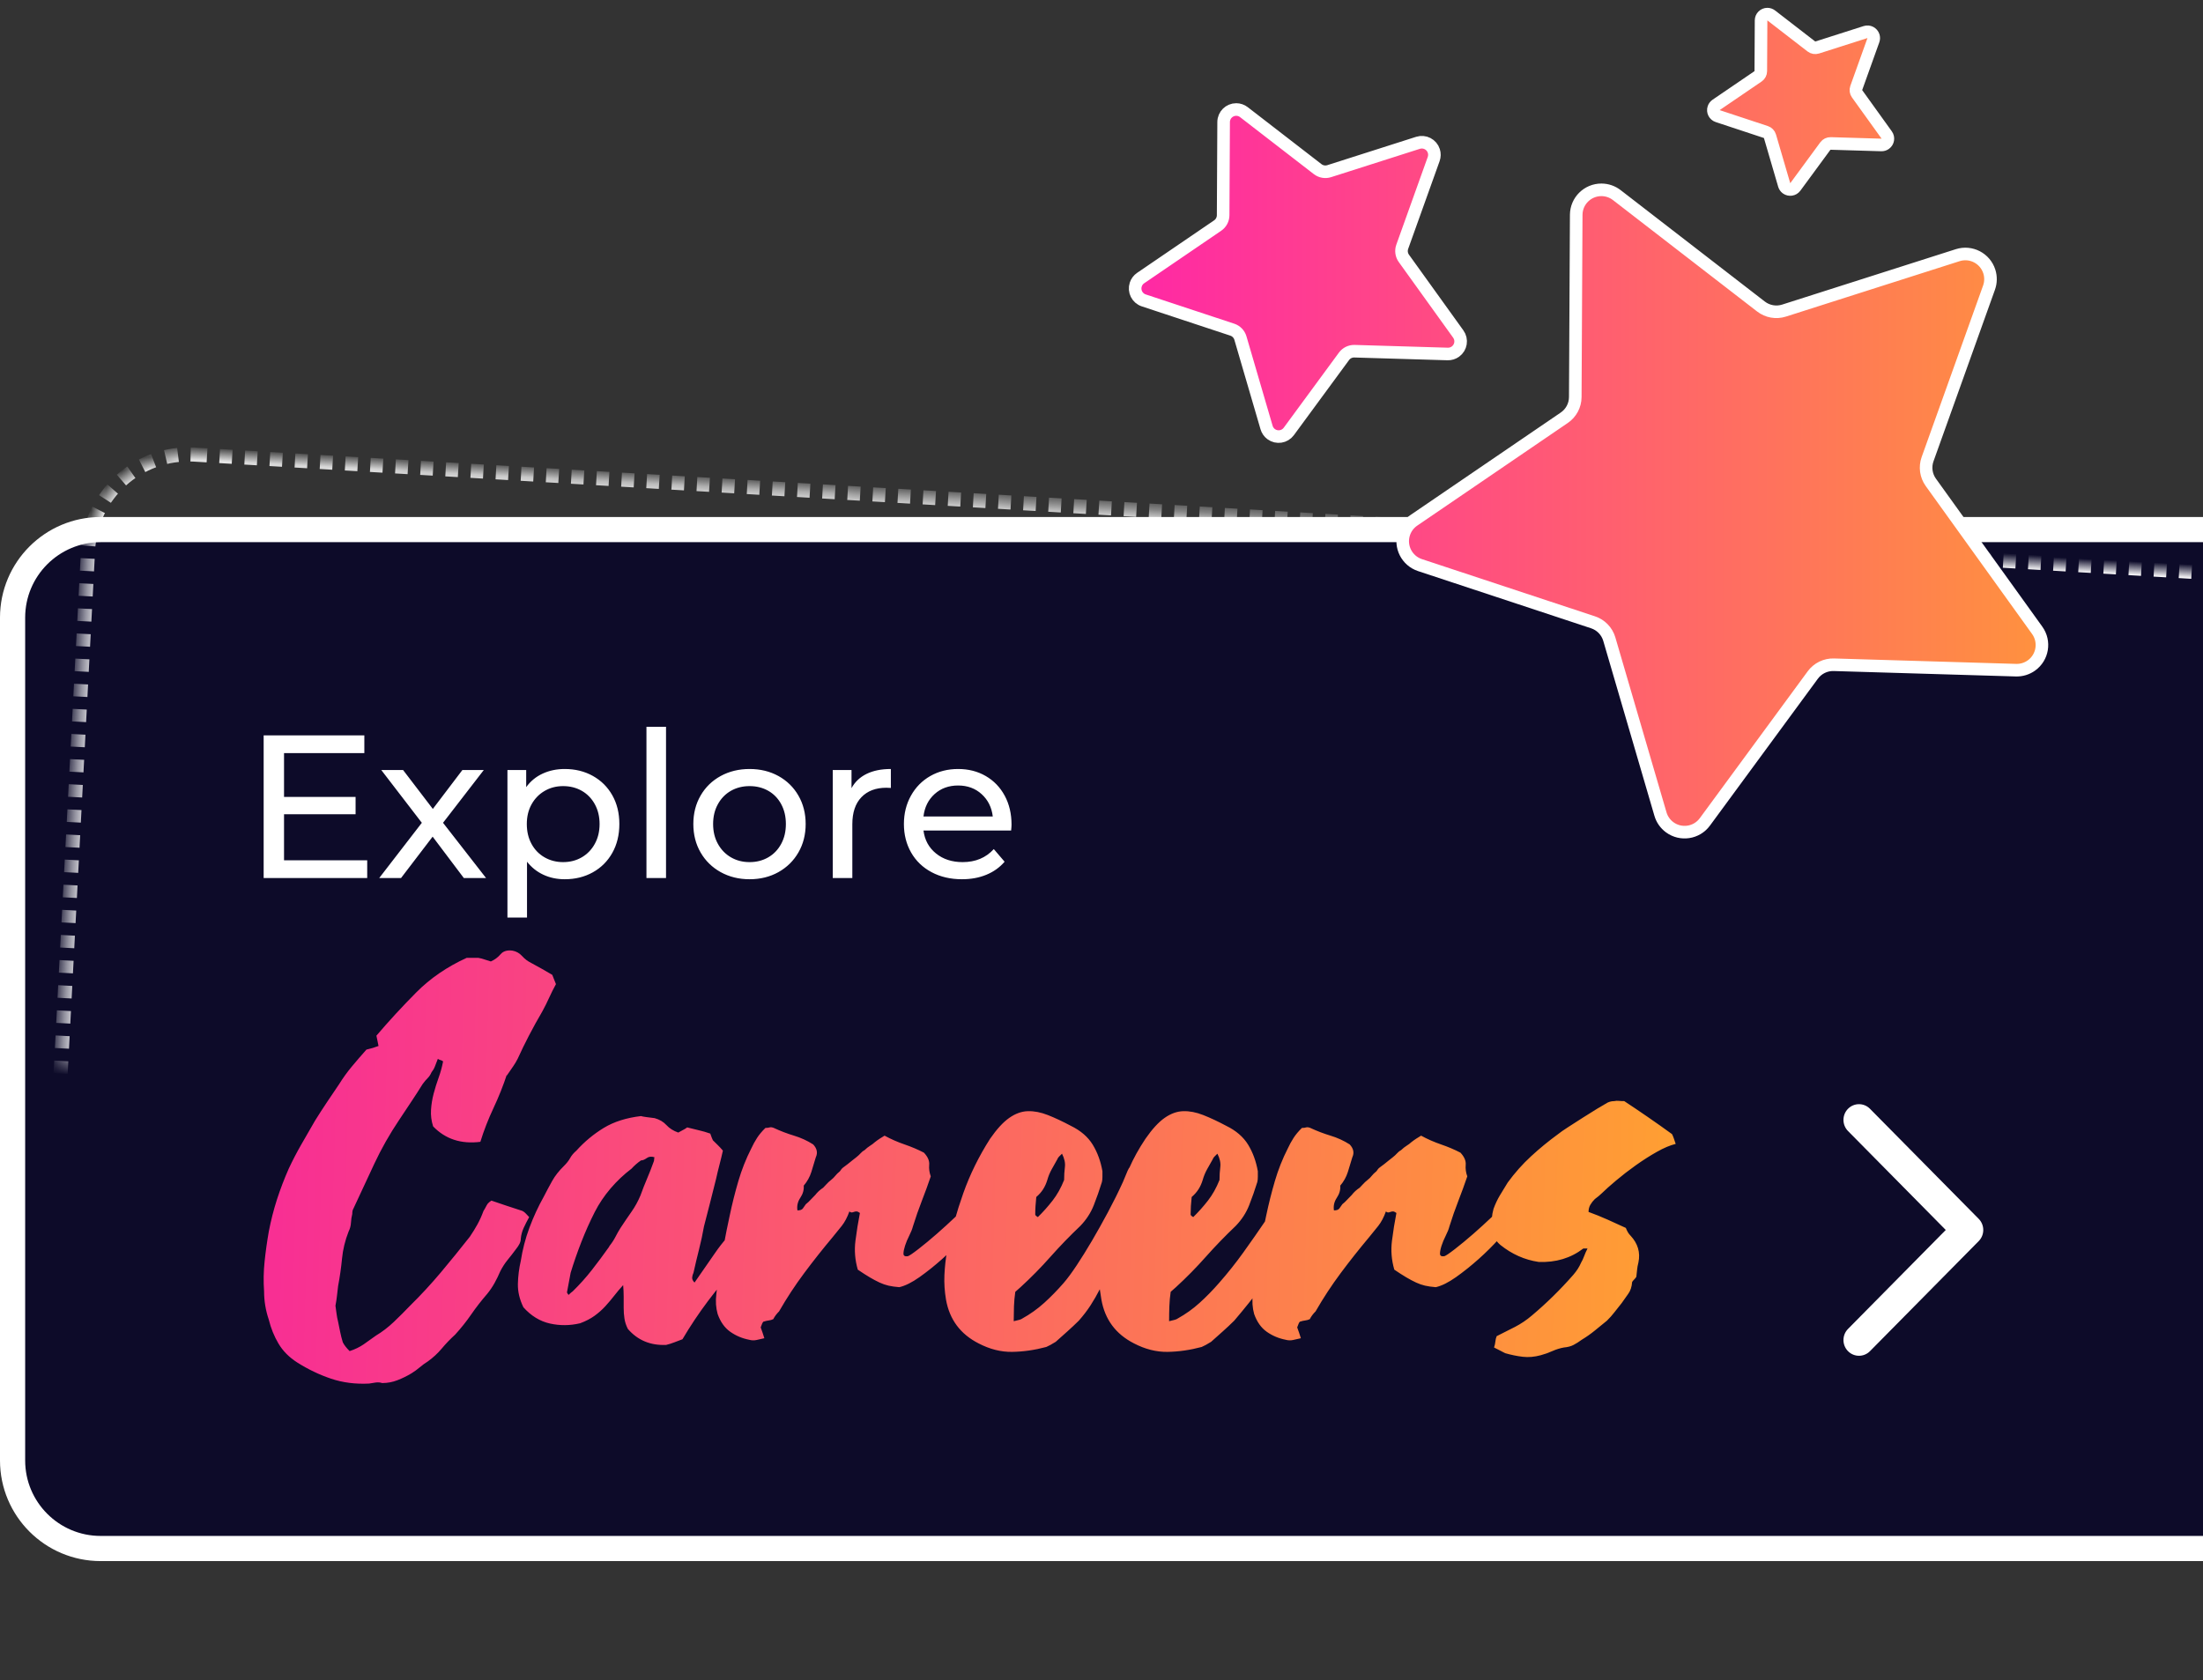 <?xml version="1.0" encoding="UTF-8"?>
<svg width="156px" height="119px" viewBox="0 0 156 119" version="1.1" xmlns="http://www.w3.org/2000/svg" xmlns:xlink="http://www.w3.org/1999/xlink">
    <rect x="0" y="0" width="156" height="119" fill="#333333" stroke="none"/>
    <!-- Generator: Sketch 60.1 (88133) - https://sketch.com -->
    <title>Group 77</title>
    <desc>Created with Sketch.</desc>
    <defs>
        <linearGradient x1="0%" y1="50%" x2="99.263%" y2="50.838%" id="linearGradient-1">
            <stop stop-color="#F82E94" offset="0%"></stop>
            <stop stop-color="#FF9E33" offset="100%"></stop>
        </linearGradient>
        <path d="M11.614,35.143 L171.579,36.144 L171.579,36.144 L171.579,113.661 L11.525,112.659 C7.605,112.634 4.441,109.45 4.441,105.531 L4.441,42.27 C4.441,38.334 7.633,35.142 11.569,35.142 C11.584,35.142 11.599,35.142 11.614,35.143 Z" id="path-2"></path>
        <mask id="mask-3" maskContentUnits="userSpaceOnUse" maskUnits="objectBoundingBox" x="0" y="0" width="167.137" height="78.564" fill="white">
            <use xlink:href="#path-2"></use>
        </mask>
        <linearGradient x1="100.84%" y1="50%" x2="1.191%" y2="50%" id="linearGradient-4">
            <stop stop-color="#FF933D" offset="0%"></stop>
            <stop stop-color="#FF29A4" offset="100%"></stop>
        </linearGradient>
    </defs>
    <g id="Careers" stroke="none" stroke-width="1" fill="none" fill-rule="evenodd">
        <g id="01_Careers" transform="translate(-1284, -3499)" fill-rule="nonzero">
            <g id="Group-77" transform="translate(1284, 3500)">
                <path d="M157.309,108.683 L157.309,36.512 L7.128,36.512 C3.683,36.512 0.891,39.304 0.891,42.749 L0.891,102.446 C0.891,105.891 3.683,108.683 7.128,108.683 L157.309,108.683 Z" id="Rectangle" stroke="#FFFFFF" stroke-width="1.782" fill="#0D0B29"></path>
                <g id="Group-70" transform="translate(18.67, 50.481)">
                    <path d="M112.192,42.649 C111.763,43.084 111.763,43.789 112.192,44.224 C112.622,44.659 113.318,44.659 113.748,44.224 L121.448,36.428 C121.877,35.993 121.877,35.287 121.448,34.852 L113.748,27.056 C113.318,26.621 112.622,26.621 112.192,27.056 C111.763,27.491 111.763,28.196 112.192,28.631 L119.114,35.64 L112.192,42.649 Z" id="Path" fill="#FFFFFF"></path>
                    <path d="M7.333,10.71 L7.333,9.454 L1.443,9.454 L1.443,6.192 L6.51,6.192 L6.51,4.965 L1.443,4.965 L1.443,1.862 L7.13,1.862 L7.13,0.606 L-8.70414851e-13,0.606 L-8.70414851e-13,10.71 L7.333,10.71 Z M9.729,10.71 L11.966,7.78 L14.174,10.71 L15.748,10.71 L12.702,6.799 L15.589,3.06 L14.073,3.06 L11.98,5.817 L9.873,3.06 L8.329,3.06 L11.201,6.799 L8.184,10.71 L9.729,10.71 Z M18.649,13.51 L18.649,9.555 C18.967,9.96 19.354,10.268 19.811,10.479 C20.268,10.691 20.771,10.797 21.319,10.797 C22.06,10.797 22.724,10.633 23.311,10.306 C23.898,9.979 24.358,9.519 24.69,8.928 C25.022,8.336 25.188,7.655 25.188,6.885 C25.188,6.115 25.022,5.437 24.69,4.85 C24.358,4.263 23.898,3.806 23.311,3.479 C22.724,3.151 22.06,2.988 21.319,2.988 C20.752,2.988 20.232,3.096 19.76,3.313 C19.289,3.529 18.899,3.849 18.591,4.273 L18.591,4.273 L18.591,3.06 L17.263,3.06 L17.263,13.51 L18.649,13.51 Z M21.204,9.584 C20.723,9.584 20.285,9.471 19.89,9.245 C19.496,9.019 19.188,8.701 18.967,8.292 C18.745,7.883 18.635,7.414 18.635,6.885 C18.635,6.356 18.748,5.889 18.974,5.485 C19.2,5.081 19.508,4.766 19.898,4.54 C20.287,4.313 20.723,4.2 21.204,4.2 C21.695,4.2 22.135,4.311 22.525,4.532 C22.914,4.754 23.222,5.069 23.448,5.478 C23.674,5.887 23.788,6.356 23.788,6.885 C23.788,7.414 23.674,7.883 23.448,8.292 C23.222,8.701 22.914,9.019 22.525,9.245 C22.135,9.471 21.695,9.584 21.204,9.584 Z M28.493,10.71 L28.493,0 L27.107,0 L27.107,10.71 L28.493,10.71 Z M34.411,10.797 C35.171,10.797 35.852,10.628 36.454,10.292 C37.055,9.955 37.527,9.49 37.868,8.899 C38.21,8.307 38.381,7.636 38.381,6.885 C38.381,6.135 38.21,5.463 37.868,4.872 C37.527,4.28 37.055,3.818 36.454,3.486 C35.852,3.154 35.171,2.988 34.411,2.988 C33.651,2.988 32.968,3.154 32.361,3.486 C31.755,3.818 31.281,4.28 30.94,4.872 C30.598,5.463 30.427,6.135 30.427,6.885 C30.427,7.636 30.598,8.307 30.94,8.899 C31.281,9.49 31.755,9.955 32.361,10.292 C32.968,10.628 33.651,10.797 34.411,10.797 Z M34.411,9.584 C33.92,9.584 33.48,9.471 33.09,9.245 C32.701,9.019 32.393,8.701 32.167,8.292 C31.94,7.883 31.827,7.414 31.827,6.885 C31.827,6.356 31.94,5.887 32.167,5.478 C32.393,5.069 32.701,4.754 33.09,4.532 C33.48,4.311 33.92,4.2 34.411,4.2 C34.902,4.2 35.342,4.311 35.732,4.532 C36.122,4.754 36.427,5.069 36.648,5.478 C36.87,5.887 36.98,6.356 36.98,6.885 C36.98,7.414 36.87,7.883 36.648,8.292 C36.427,8.701 36.122,9.019 35.732,9.245 C35.342,9.471 34.902,9.584 34.411,9.584 Z M41.686,10.71 L41.686,6.9 C41.686,6.072 41.9,5.434 42.328,4.987 C42.757,4.54 43.346,4.316 44.096,4.316 C44.231,4.316 44.337,4.321 44.414,4.33 L44.414,4.33 L44.414,2.988 C43.74,2.988 43.168,3.103 42.696,3.334 C42.225,3.565 41.869,3.902 41.628,4.345 L41.628,4.345 L41.628,3.06 L40.3,3.06 L40.3,10.71 L41.686,10.71 Z M49.452,10.797 C50.087,10.797 50.662,10.691 51.176,10.479 C51.691,10.268 52.122,9.96 52.468,9.555 L52.468,9.555 L51.703,8.661 C51.145,9.276 50.409,9.584 49.495,9.584 C48.744,9.584 48.116,9.38 47.611,8.971 C47.106,8.562 46.81,8.021 46.724,7.347 L46.724,7.347 L52.93,7.347 C52.949,7.174 52.959,7.034 52.959,6.928 C52.959,6.159 52.798,5.475 52.476,4.879 C52.153,4.282 51.706,3.818 51.133,3.486 C50.561,3.154 49.909,2.988 49.177,2.988 C48.446,2.988 47.789,3.154 47.207,3.486 C46.625,3.818 46.168,4.282 45.836,4.879 C45.504,5.475 45.338,6.144 45.338,6.885 C45.338,7.636 45.509,8.309 45.85,8.906 C46.192,9.503 46.675,9.967 47.301,10.299 C47.926,10.631 48.643,10.797 49.452,10.797 Z M51.631,6.351 L46.724,6.351 C46.8,5.697 47.063,5.167 47.51,4.763 C47.958,4.359 48.513,4.157 49.177,4.157 C49.841,4.157 50.397,4.362 50.844,4.771 C51.292,5.179 51.554,5.706 51.631,6.351 L51.631,6.351 Z" id="Explore" fill="#FFFFFF" transform="translate(26.48, 6.755) rotate(-360) translate(-26.48, -6.755) "></path>
                    <path d="M7.105,46.53 L7.464,46.519 C7.613,46.495 7.768,46.471 7.929,46.446 C8.09,46.422 8.245,46.434 8.394,46.483 C8.766,46.483 9.125,46.416 9.472,46.282 C9.819,46.148 10.153,45.984 10.476,45.789 C10.674,45.667 10.866,45.527 11.052,45.369 C11.238,45.211 11.43,45.071 11.628,44.949 C12,44.682 12.328,44.377 12.613,44.037 C12.898,43.696 13.214,43.367 13.561,43.051 C13.982,42.589 14.36,42.114 14.695,41.627 C15.029,41.14 15.407,40.654 15.829,40.167 C16.027,39.924 16.2,39.668 16.349,39.4 C16.498,39.133 16.634,38.853 16.758,38.561 C16.907,38.269 17.08,38.001 17.278,37.757 C17.477,37.514 17.675,37.259 17.873,36.991 C17.972,36.869 18.053,36.747 18.115,36.626 C18.177,36.504 18.208,36.382 18.208,36.261 C18.232,35.993 18.301,35.737 18.412,35.494 C18.524,35.251 18.654,34.995 18.802,34.727 C18.703,34.63 18.623,34.545 18.561,34.472 C18.499,34.399 18.418,34.338 18.319,34.289 L18.319,34.289 L17.204,33.924 C16.832,33.803 16.473,33.681 16.126,33.559 C16.052,33.608 16.002,33.644 15.977,33.669 L15.977,33.669 L15.866,33.778 C15.816,33.851 15.767,33.936 15.717,34.034 C15.668,34.131 15.618,34.216 15.568,34.289 C15.444,34.63 15.302,34.946 15.141,35.239 C14.98,35.531 14.8,35.823 14.602,36.115 C13.933,36.967 13.251,37.806 12.557,38.634 C11.863,39.461 11.132,40.252 10.364,41.007 C9.992,41.396 9.608,41.779 9.212,42.157 C8.815,42.534 8.394,42.856 7.948,43.124 C7.65,43.343 7.359,43.55 7.074,43.745 C6.789,43.939 6.461,44.098 6.089,44.219 C5.866,44 5.705,43.793 5.606,43.599 C5.531,43.355 5.47,43.112 5.42,42.868 C5.37,42.625 5.321,42.382 5.271,42.138 C5.222,41.944 5.185,41.749 5.16,41.554 C5.135,41.36 5.11,41.177 5.085,41.007 C5.135,40.739 5.172,40.489 5.197,40.258 C5.222,40.027 5.246,39.814 5.271,39.619 C5.395,38.962 5.488,38.311 5.55,37.666 C5.612,37.021 5.767,36.382 6.015,35.75 C6.114,35.555 6.17,35.348 6.182,35.129 C6.194,34.91 6.225,34.703 6.275,34.508 C6.275,34.338 6.3,34.216 6.349,34.143 C6.845,33.072 7.341,32.008 7.836,30.949 C8.332,29.89 8.914,28.862 9.583,27.864 C9.856,27.45 10.135,27.031 10.42,26.605 C10.705,26.179 10.984,25.747 11.256,25.309 C11.38,25.138 11.498,24.998 11.609,24.889 C11.721,24.779 11.814,24.639 11.888,24.469 C11.987,24.347 12.068,24.207 12.13,24.049 C12.192,23.891 12.26,23.714 12.334,23.52 C12.409,23.568 12.477,23.599 12.539,23.611 C12.601,23.623 12.656,23.654 12.706,23.702 C12.632,24.092 12.526,24.475 12.39,24.852 C12.254,25.229 12.136,25.607 12.037,25.984 C11.938,26.361 11.876,26.745 11.851,27.134 C11.826,27.523 11.876,27.913 12,28.302 C12.867,29.203 13.982,29.568 15.345,29.397 C15.593,28.594 15.903,27.797 16.275,27.006 C16.646,26.215 16.969,25.406 17.241,24.578 L17.22,24.639 L17.22,24.643 L17.204,24.724 C17.402,24.432 17.557,24.207 17.669,24.049 C17.78,23.891 17.886,23.714 17.985,23.52 C18.48,22.425 19.063,21.305 19.732,20.161 C19.905,19.845 20.066,19.522 20.215,19.194 C20.364,18.865 20.525,18.543 20.698,18.226 C20.649,18.105 20.605,17.995 20.568,17.898 C20.531,17.8 20.488,17.691 20.438,17.569 C20.19,17.423 19.949,17.283 19.713,17.149 C19.478,17.015 19.224,16.875 18.951,16.729 C18.703,16.608 18.487,16.443 18.301,16.237 C18.115,16.03 17.886,15.902 17.613,15.853 C17.241,15.805 16.962,15.89 16.777,16.109 C16.591,16.328 16.361,16.498 16.089,16.62 C15.915,16.571 15.76,16.523 15.624,16.474 C15.488,16.425 15.345,16.389 15.197,16.364 L15.197,16.364 L14.379,16.364 C12.991,16.997 11.801,17.812 10.81,18.81 C9.819,19.808 8.877,20.83 7.985,21.877 L7.985,21.877 L8.134,22.607 C7.886,22.704 7.601,22.79 7.279,22.863 C6.932,23.252 6.591,23.648 6.256,24.049 C5.922,24.451 5.618,24.871 5.346,25.309 C5.048,25.747 4.757,26.179 4.472,26.605 C4.187,27.031 3.908,27.463 3.636,27.901 C3.313,28.46 2.991,29.02 2.669,29.58 C2.347,30.14 2.05,30.712 1.777,31.296 C1.455,32.026 1.176,32.756 0.94,33.486 C0.705,34.216 0.513,34.971 0.364,35.75 C0.24,36.455 0.141,37.161 0.067,37.867 C-0.007,38.573 -0.02,39.279 0.03,39.984 C0.03,40.666 0.141,41.335 0.364,41.992 C0.513,42.601 0.742,43.167 1.052,43.69 C1.362,44.213 1.802,44.657 2.372,45.022 C3.14,45.509 3.939,45.892 4.769,46.172 C5.6,46.452 6.498,46.568 7.464,46.519 L7.105,46.53 Z M28.269,43.785 L28.505,43.781 C28.703,43.732 28.895,43.672 29.081,43.599 C29.267,43.526 29.459,43.453 29.657,43.38 C30.202,42.455 30.803,41.554 31.46,40.678 C32.117,39.802 32.842,38.938 33.635,38.086 C33.957,37.721 34.267,37.362 34.564,37.009 C34.862,36.656 35.147,36.273 35.419,35.859 C35.147,35.689 34.868,35.567 34.583,35.494 C34.298,35.421 34.007,35.348 33.709,35.275 C33.04,35.883 32.464,36.541 31.981,37.246 C31.497,37.952 31.008,38.658 30.512,39.364 C30.388,39.242 30.333,39.12 30.345,38.999 C30.357,38.877 30.388,38.768 30.438,38.67 C30.562,38.11 30.692,37.563 30.828,37.027 C30.965,36.492 31.082,35.944 31.181,35.385 C31.33,34.825 31.473,34.271 31.609,33.723 C31.745,33.176 31.888,32.61 32.036,32.026 C32.111,31.685 32.191,31.351 32.278,31.022 C32.365,30.693 32.445,30.359 32.52,30.018 C32.396,29.872 32.278,29.744 32.166,29.635 C32.055,29.525 31.937,29.41 31.813,29.288 C31.764,29.191 31.702,29.032 31.627,28.813 C31.355,28.716 31.082,28.637 30.81,28.576 C30.537,28.515 30.264,28.448 29.992,28.375 C29.893,28.448 29.794,28.509 29.694,28.558 C29.595,28.606 29.484,28.667 29.36,28.74 C29.013,28.619 28.734,28.442 28.523,28.211 C28.313,27.98 28.034,27.815 27.687,27.718 C27.489,27.694 27.297,27.669 27.111,27.645 C26.925,27.621 26.795,27.596 26.721,27.572 C25.68,27.694 24.8,27.974 24.081,28.412 C23.362,28.85 22.718,29.385 22.148,30.018 C21.95,30.188 21.801,30.365 21.702,30.547 C21.603,30.73 21.454,30.919 21.256,31.113 C20.909,31.454 20.636,31.801 20.438,32.154 C20.24,32.507 20.042,32.878 19.843,33.267 C19.447,33.973 19.106,34.709 18.821,35.476 C18.536,36.242 18.332,37.027 18.208,37.831 C18.084,38.366 18.016,38.907 18.003,39.455 C17.991,40.003 18.121,40.556 18.394,41.116 C18.939,41.725 19.565,42.108 20.271,42.266 C20.977,42.424 21.69,42.418 22.408,42.248 C22.805,42.102 23.146,41.925 23.431,41.719 C23.716,41.512 23.97,41.287 24.193,41.043 C24.416,40.8 24.626,40.55 24.825,40.295 C25.023,40.039 25.234,39.79 25.457,39.546 C25.481,39.814 25.494,40.082 25.494,40.349 L25.494,40.349 L25.494,41.153 C25.494,41.42 25.512,41.676 25.55,41.919 C25.587,42.163 25.667,42.406 25.791,42.649 C26.485,43.453 27.39,43.83 28.505,43.781 L28.269,43.785 Z M21.591,40.24 C21.516,40.143 21.479,40.082 21.479,40.057 C21.529,39.814 21.572,39.583 21.609,39.364 C21.646,39.145 21.69,38.914 21.739,38.67 C21.962,37.94 22.216,37.21 22.501,36.48 C22.786,35.75 23.102,35.044 23.449,34.362 C23.747,33.778 24.118,33.225 24.564,32.701 C25.011,32.178 25.506,31.709 26.051,31.296 C26.25,31.077 26.473,30.882 26.721,30.712 C26.844,30.712 26.981,30.657 27.129,30.547 C27.278,30.438 27.464,30.42 27.687,30.493 L27.677,30.49 L27.666,30.527 C27.661,30.55 27.657,30.572 27.654,30.594 L27.65,30.657 C27.65,30.718 27.637,30.772 27.613,30.821 C27.464,31.235 27.309,31.63 27.148,32.008 C26.987,32.385 26.832,32.78 26.683,33.194 C26.51,33.608 26.299,33.991 26.051,34.344 C25.804,34.697 25.543,35.08 25.271,35.494 C25.147,35.689 25.029,35.896 24.918,36.115 C24.806,36.334 24.664,36.553 24.49,36.772 C24.465,36.82 24.453,36.845 24.453,36.845 C24.056,37.405 23.654,37.946 23.245,38.469 C22.836,38.993 22.384,39.498 21.888,39.984 C21.814,40.033 21.714,40.118 21.591,40.24 Z M34.378,43.416 C34.552,43.465 34.725,43.471 34.899,43.434 C35.072,43.398 35.258,43.355 35.456,43.307 C35.407,43.161 35.363,43.027 35.326,42.905 C35.289,42.783 35.246,42.662 35.196,42.54 C35.27,42.321 35.332,42.187 35.382,42.138 C35.531,42.09 35.661,42.059 35.772,42.047 C35.884,42.035 35.989,42.004 36.088,41.956 C36.187,41.761 36.324,41.579 36.497,41.408 C37.042,40.459 37.637,39.552 38.282,38.688 C38.926,37.824 39.595,36.979 40.289,36.151 C40.512,35.883 40.729,35.616 40.939,35.348 C41.15,35.08 41.33,34.74 41.478,34.326 C41.528,34.375 41.578,34.399 41.627,34.399 C41.677,34.399 41.733,34.387 41.794,34.362 C41.856,34.338 41.918,34.326 41.98,34.326 C42.042,34.326 42.123,34.362 42.222,34.435 C42.098,35.068 41.993,35.725 41.906,36.407 C41.819,37.088 41.875,37.77 42.073,38.451 C42.395,38.67 42.68,38.853 42.928,38.999 C43.176,39.145 43.405,39.266 43.616,39.364 C43.827,39.461 44.037,39.534 44.248,39.583 C44.459,39.632 44.713,39.668 45.01,39.692 C45.431,39.595 45.908,39.358 46.441,38.98 C46.974,38.603 47.507,38.177 48.04,37.703 C48.572,37.228 49.062,36.741 49.508,36.242 C49.954,35.744 50.313,35.324 50.586,34.983 C50.636,34.861 50.667,34.74 50.679,34.618 C50.691,34.496 50.66,34.35 50.586,34.18 C50.536,34.155 50.4,34.113 50.177,34.052 C49.954,33.991 49.805,33.936 49.731,33.888 C49.632,34.058 49.378,34.338 48.969,34.727 C48.56,35.117 48.126,35.512 47.668,35.914 C47.209,36.315 46.776,36.674 46.367,36.991 C45.958,37.307 45.704,37.478 45.605,37.502 C45.407,37.526 45.307,37.465 45.307,37.319 C45.307,37.173 45.345,36.985 45.419,36.754 C45.493,36.522 45.592,36.285 45.716,36.042 C45.84,35.798 45.927,35.579 45.977,35.385 C46.175,34.752 46.385,34.149 46.608,33.577 C46.832,33.005 47.042,32.427 47.24,31.843 C47.141,31.576 47.104,31.302 47.129,31.022 C47.154,30.742 47.03,30.456 46.757,30.164 C46.336,29.945 45.877,29.75 45.382,29.58 C44.886,29.41 44.415,29.203 43.969,28.959 C43.845,29.032 43.728,29.105 43.616,29.178 C43.504,29.251 43.387,29.337 43.263,29.434 C43.188,29.507 43.083,29.586 42.947,29.671 C42.811,29.756 42.68,29.86 42.557,29.981 C42.457,30.03 42.364,30.103 42.278,30.201 C42.191,30.298 42.086,30.395 41.962,30.493 C41.863,30.566 41.77,30.639 41.683,30.712 C41.596,30.785 41.491,30.87 41.367,30.967 C41.243,31.065 41.138,31.144 41.051,31.204 C40.964,31.265 40.884,31.357 40.809,31.478 C40.661,31.6 40.549,31.709 40.475,31.807 C40.4,31.904 40.301,32.002 40.177,32.099 C40.053,32.196 39.948,32.294 39.861,32.391 C39.775,32.488 39.694,32.573 39.62,32.647 C39.397,32.793 39.211,32.963 39.062,33.158 C38.938,33.279 38.827,33.395 38.728,33.504 C38.629,33.614 38.517,33.717 38.393,33.815 C38.319,33.912 38.251,34.009 38.189,34.107 C38.127,34.204 37.997,34.253 37.798,34.253 C37.749,33.936 37.817,33.638 38.003,33.358 C38.189,33.079 38.269,32.793 38.244,32.5 C38.492,32.208 38.672,31.886 38.783,31.533 C38.895,31.18 39,30.833 39.099,30.493 C39.248,30.176 39.186,29.872 38.913,29.58 C38.492,29.312 38.04,29.105 37.557,28.959 C37.073,28.813 36.596,28.631 36.125,28.412 C36.002,28.363 35.902,28.351 35.828,28.375 C35.754,28.4 35.655,28.412 35.531,28.412 C35.283,28.655 35.085,28.892 34.936,29.124 C34.787,29.355 34.651,29.604 34.527,29.872 C34.155,30.602 33.852,31.369 33.616,32.172 C33.381,32.975 33.176,33.79 33.003,34.618 C32.854,35.299 32.718,35.975 32.594,36.644 C32.47,37.313 32.346,38.001 32.222,38.707 C32.173,39.193 32.117,39.686 32.055,40.185 C31.993,40.684 32.024,41.153 32.148,41.591 C32.346,42.151 32.644,42.57 33.04,42.85 C33.437,43.13 33.883,43.319 34.378,43.416 Z M64.006,44.274 C64.799,44.262 65.604,44.146 66.422,43.927 C66.596,43.854 66.819,43.732 67.091,43.562 L67.091,43.562 L67.909,42.832 C68.182,42.589 68.454,42.333 68.727,42.065 C70.139,40.41 71.453,38.658 72.667,36.808 C72.766,36.687 72.872,36.547 72.983,36.388 C73.095,36.23 73.138,36.09 73.113,35.969 C73.089,35.75 73.126,35.579 73.225,35.458 C73.324,35.336 73.398,35.202 73.448,35.056 C73.299,34.934 73.175,34.837 73.076,34.764 C72.977,34.691 72.859,34.63 72.723,34.581 C72.587,34.533 72.426,34.484 72.24,34.435 C72.054,34.387 71.788,34.326 71.441,34.253 L71.441,34.253 L70.994,34.91 C70.449,35.713 69.91,36.486 69.377,37.228 C68.845,37.97 68.268,38.695 67.649,39.4 C67.203,39.911 66.744,40.38 66.273,40.806 C65.803,41.232 65.282,41.603 64.712,41.919 C64.663,41.968 64.464,42.029 64.117,42.102 C64.117,41.737 64.124,41.384 64.136,41.043 C64.148,40.702 64.179,40.362 64.229,40.021 L64.229,40.021 L64.601,39.692 C65.344,39.011 66.05,38.293 66.719,37.538 C67.389,36.784 68.095,36.054 68.838,35.348 C69.26,34.91 69.576,34.423 69.786,33.888 C69.997,33.352 70.189,32.805 70.363,32.245 C70.387,32.148 70.4,32.026 70.4,31.88 L70.4,31.88 L70.4,31.478 C70.276,30.772 70.047,30.146 69.712,29.598 C69.377,29.051 68.863,28.606 68.169,28.266 C67.574,27.949 67.029,27.694 66.534,27.499 C66.038,27.304 65.567,27.213 65.121,27.225 C64.675,27.237 64.235,27.396 63.801,27.7 C63.368,28.004 62.915,28.497 62.444,29.178 C61.974,29.884 61.589,30.578 61.292,31.259 L61.292,31.259 L61.292,31.223 L61.181,31.442 L60.846,32.245 C60.524,32.951 60.171,33.663 59.787,34.381 C59.402,35.099 59.025,35.774 58.653,36.407 C58.281,37.04 57.922,37.618 57.575,38.141 C57.228,38.664 56.918,39.084 56.645,39.4 C56.199,39.911 55.741,40.38 55.27,40.806 C54.799,41.232 54.279,41.603 53.709,41.919 C53.659,41.968 53.461,42.029 53.114,42.102 C53.114,41.737 53.12,41.384 53.132,41.043 C53.145,40.702 53.176,40.362 53.225,40.021 L53.225,40.021 L53.597,39.692 C54.341,39.011 55.047,38.293 55.716,37.538 C56.385,36.784 57.091,36.054 57.835,35.348 C58.256,34.91 58.572,34.423 58.783,33.888 C58.994,33.352 59.186,32.805 59.359,32.245 C59.384,32.148 59.396,32.026 59.396,31.88 L59.396,31.88 L59.396,31.478 C59.272,30.772 59.043,30.146 58.709,29.598 C58.374,29.051 57.86,28.606 57.166,28.266 C56.571,27.949 56.026,27.694 55.53,27.499 C55.035,27.304 54.564,27.213 54.118,27.225 C53.671,27.237 53.232,27.396 52.798,27.7 C52.364,28.004 51.912,28.497 51.441,29.178 C50.648,30.42 50.016,31.703 49.545,33.03 C49.074,34.356 48.69,35.725 48.393,37.137 C48.294,37.697 48.232,38.263 48.207,38.834 C48.182,39.406 48.219,39.984 48.318,40.569 C48.566,41.98 49.335,43.015 50.623,43.672 C51.416,44.085 52.209,44.286 53.002,44.274 C53.795,44.262 54.601,44.146 55.419,43.927 C55.592,43.854 55.815,43.732 56.088,43.562 L56.088,43.562 L56.906,42.832 C57.178,42.589 57.451,42.333 57.723,42.065 C58.046,41.7 58.324,41.335 58.56,40.97 C58.795,40.605 59.012,40.228 59.21,39.838 L59.21,39.838 L59.322,40.569 C59.57,41.98 60.338,43.015 61.627,43.672 C62.42,44.085 63.213,44.286 64.006,44.274 Z M54.824,34.727 C54.7,34.654 54.638,34.594 54.638,34.545 C54.638,34.35 54.644,34.149 54.657,33.943 C54.669,33.736 54.688,33.523 54.712,33.304 C54.911,33.133 55.072,32.951 55.196,32.756 C55.32,32.561 55.419,32.342 55.493,32.099 C55.567,31.831 55.673,31.576 55.809,31.332 C55.945,31.089 56.075,30.858 56.199,30.639 C56.224,30.566 56.267,30.499 56.329,30.438 L56.329,30.438 L56.534,30.237 C56.707,30.578 56.775,30.894 56.738,31.186 C56.701,31.478 56.683,31.783 56.683,32.099 C56.46,32.659 56.187,33.145 55.865,33.559 C55.543,33.973 55.196,34.362 54.824,34.727 Z M65.827,34.727 C65.703,34.654 65.641,34.594 65.641,34.545 C65.641,34.35 65.648,34.149 65.66,33.943 C65.672,33.736 65.691,33.523 65.716,33.304 C65.914,33.133 66.075,32.951 66.199,32.756 C66.323,32.561 66.422,32.342 66.496,32.099 C66.571,31.831 66.676,31.576 66.812,31.332 C66.949,31.089 67.079,30.858 67.203,30.639 C67.228,30.566 67.271,30.499 67.333,30.438 L67.333,30.438 L67.537,30.237 C67.711,30.578 67.779,30.894 67.742,31.186 C67.705,31.478 67.686,31.783 67.686,32.099 C67.463,32.659 67.19,33.145 66.868,33.559 C66.546,33.973 66.199,34.362 65.827,34.727 Z M72.37,43.416 C72.543,43.465 72.717,43.471 72.89,43.434 C73.064,43.398 73.25,43.355 73.448,43.307 C73.398,43.161 73.355,43.027 73.318,42.905 C73.281,42.783 73.237,42.662 73.188,42.54 C73.262,42.321 73.324,42.187 73.374,42.138 C73.522,42.09 73.652,42.059 73.764,42.047 C73.875,42.035 73.981,42.004 74.08,41.956 C74.179,41.761 74.315,41.579 74.489,41.408 C75.034,40.459 75.629,39.552 76.273,38.688 C76.917,37.824 77.587,36.979 78.281,36.151 C78.504,35.883 78.72,35.616 78.931,35.348 C79.142,35.08 79.321,34.74 79.47,34.326 C79.52,34.375 79.569,34.399 79.619,34.399 C79.668,34.399 79.724,34.387 79.786,34.362 C79.848,34.338 79.91,34.326 79.972,34.326 C80.034,34.326 80.114,34.362 80.214,34.435 C80.09,35.068 79.984,35.725 79.898,36.407 C79.811,37.088 79.867,37.77 80.065,38.451 C80.387,38.67 80.672,38.853 80.92,38.999 C81.168,39.145 81.397,39.266 81.608,39.364 C81.818,39.461 82.029,39.534 82.24,39.583 C82.45,39.632 82.704,39.668 83.002,39.692 C83.423,39.595 83.9,39.358 84.433,38.98 C84.966,38.603 85.498,38.177 86.031,37.703 C86.564,37.228 87.054,36.741 87.5,36.242 C87.946,35.744 88.305,35.324 88.578,34.983 C88.627,34.861 88.658,34.74 88.671,34.618 C88.683,34.496 88.652,34.35 88.578,34.18 C88.528,34.155 88.392,34.113 88.169,34.052 C87.946,33.991 87.797,33.936 87.723,33.888 C87.624,34.058 87.37,34.338 86.961,34.727 C86.552,35.117 86.118,35.512 85.66,35.914 C85.201,36.315 84.767,36.674 84.358,36.991 C83.95,37.307 83.695,37.478 83.596,37.502 C83.398,37.526 83.299,37.465 83.299,37.319 C83.299,37.173 83.336,36.985 83.41,36.754 C83.485,36.522 83.584,36.285 83.708,36.042 C83.832,35.798 83.919,35.579 83.968,35.385 C84.166,34.752 84.377,34.149 84.6,33.577 C84.823,33.005 85.034,32.427 85.232,31.843 C85.133,31.576 85.096,31.302 85.12,31.022 C85.145,30.742 85.021,30.456 84.749,30.164 C84.327,29.945 83.869,29.75 83.373,29.58 C82.878,29.41 82.407,29.203 81.961,28.959 C81.837,29.032 81.719,29.105 81.608,29.178 C81.496,29.251 81.378,29.337 81.254,29.434 C81.18,29.507 81.075,29.586 80.938,29.671 C80.802,29.756 80.672,29.86 80.548,29.981 C80.449,30.03 80.356,30.103 80.269,30.201 C80.183,30.298 80.077,30.395 79.953,30.493 C79.854,30.566 79.761,30.639 79.675,30.712 C79.588,30.785 79.482,30.87 79.359,30.967 C79.235,31.065 79.129,31.144 79.043,31.204 C78.956,31.265 78.875,31.357 78.801,31.478 C78.652,31.6 78.541,31.709 78.466,31.807 C78.392,31.904 78.293,32.002 78.169,32.099 C78.045,32.196 77.94,32.294 77.853,32.391 C77.766,32.488 77.686,32.573 77.611,32.647 C77.388,32.793 77.202,32.963 77.054,33.158 C76.93,33.279 76.818,33.395 76.719,33.504 C76.62,33.614 76.509,33.717 76.385,33.815 C76.31,33.912 76.242,34.009 76.18,34.107 C76.118,34.204 75.988,34.253 75.79,34.253 C75.74,33.936 75.808,33.638 75.994,33.358 C76.18,33.079 76.261,32.793 76.236,32.5 C76.484,32.208 76.663,31.886 76.775,31.533 C76.887,31.18 76.992,30.833 77.091,30.493 C77.24,30.176 77.178,29.872 76.905,29.58 C76.484,29.312 76.032,29.105 75.548,28.959 C75.065,28.813 74.588,28.631 74.117,28.412 C73.993,28.363 73.894,28.351 73.82,28.375 C73.745,28.4 73.646,28.412 73.522,28.412 C73.274,28.655 73.076,28.892 72.927,29.124 C72.779,29.355 72.642,29.604 72.519,29.872 C72.147,30.602 71.843,31.369 71.608,32.172 C71.372,32.975 71.168,33.79 70.994,34.618 C70.846,35.299 70.709,35.975 70.586,36.644 C70.462,37.313 70.338,38.001 70.214,38.707 C70.164,39.193 70.108,39.686 70.047,40.185 C69.985,40.684 70.016,41.153 70.139,41.591 C70.338,42.151 70.635,42.57 71.032,42.85 C71.428,43.13 71.874,43.319 72.37,43.416 Z M89.154,44.621 C89.563,44.669 89.99,44.633 90.436,44.511 C90.709,44.438 90.982,44.341 91.254,44.219 C91.527,44.098 91.799,44.012 92.072,43.964 C92.345,43.939 92.574,43.879 92.76,43.781 C92.946,43.684 93.138,43.562 93.336,43.416 C93.658,43.221 93.962,43.008 94.247,42.777 C94.532,42.546 94.823,42.309 95.12,42.065 C95.318,41.871 95.492,41.676 95.641,41.481 C95.789,41.287 95.963,41.067 96.161,40.824 C96.31,40.605 96.465,40.386 96.626,40.167 C96.787,39.948 96.88,39.668 96.905,39.327 C96.929,39.279 96.973,39.224 97.035,39.163 C97.097,39.102 97.152,39.035 97.202,38.962 C97.227,38.768 97.245,38.597 97.258,38.451 C97.27,38.305 97.301,38.135 97.351,37.94 C97.499,37.234 97.313,36.601 96.793,36.042 C96.719,35.969 96.657,35.89 96.607,35.804 C96.558,35.719 96.508,35.616 96.458,35.494 C96.037,35.299 95.61,35.105 95.176,34.91 C94.742,34.715 94.29,34.533 93.819,34.362 C93.819,34.168 93.863,33.997 93.949,33.851 C94.036,33.705 94.141,33.571 94.265,33.45 C94.463,33.304 94.625,33.17 94.748,33.048 C94.996,32.805 95.337,32.5 95.771,32.135 C96.204,31.77 96.669,31.411 97.165,31.058 C97.66,30.706 98.156,30.389 98.652,30.109 C99.147,29.829 99.593,29.641 99.99,29.543 C99.94,29.397 99.897,29.27 99.86,29.16 C99.823,29.051 99.779,28.947 99.73,28.85 C99.16,28.436 98.584,28.028 98.001,27.627 C97.419,27.225 96.867,26.854 96.347,26.513 C96.198,26.513 96.068,26.507 95.957,26.495 C95.845,26.483 95.74,26.489 95.641,26.513 C95.467,26.513 95.306,26.55 95.157,26.623 C94.984,26.72 94.736,26.866 94.414,27.061 C94.092,27.256 93.751,27.469 93.392,27.7 C93.032,27.931 92.692,28.15 92.369,28.357 C92.047,28.564 91.812,28.728 91.663,28.85 C90.994,29.337 90.356,29.86 89.749,30.42 C89.141,30.979 88.59,31.6 88.094,32.281 C87.896,32.598 87.71,32.902 87.537,33.194 C87.363,33.486 87.215,33.803 87.091,34.143 C86.967,34.581 86.93,35.032 86.979,35.494 C86.979,35.956 87.177,36.358 87.574,36.699 C88.392,37.356 89.296,37.757 90.288,37.904 C91.502,37.952 92.555,37.636 93.447,36.954 L93.447,36.954 L93.745,36.954 C93.646,37.149 93.565,37.332 93.503,37.502 C93.441,37.672 93.373,37.818 93.299,37.94 C93.224,38.11 93.144,38.263 93.057,38.396 C92.97,38.53 92.865,38.67 92.741,38.816 C91.824,39.863 90.845,40.824 89.804,41.7 C89.433,42.017 89.036,42.284 88.615,42.503 C88.194,42.722 87.76,42.941 87.314,43.161 C87.264,43.282 87.233,43.41 87.221,43.544 C87.208,43.678 87.177,43.818 87.128,43.964 C87.326,44.061 87.481,44.14 87.593,44.201 C87.704,44.262 87.809,44.317 87.909,44.365 C88.33,44.487 88.745,44.572 89.154,44.621 Z" id="Carers" fill="url(#linearGradient-1)"></path>
                </g>
                <use id="Rectangle-Copy-3" stroke="#FFFFFF" mask="url(#mask-3)" stroke-dasharray="0.891,0.891" transform="translate(88.01, 74.379) rotate(3) translate(-88.01, -74.379) " xlink:href="#path-2"></use>
                <path d="M113.407,12.446 C113.798,12.448 114.178,12.578 114.488,12.818 L124.7,20.712 C125.164,21.07 125.774,21.178 126.332,21 L138.629,17.075 C139.566,16.775 140.569,17.293 140.868,18.23 C140.987,18.603 140.98,19.005 140.848,19.373 L136.496,31.525 C136.299,32.077 136.385,32.69 136.727,33.166 L144.26,43.648 C144.834,44.447 144.652,45.561 143.853,46.135 C143.535,46.363 143.151,46.481 142.76,46.469 L129.857,46.085 C129.272,46.068 128.715,46.34 128.368,46.812 L120.727,57.215 C120.145,58.009 119.029,58.179 118.236,57.597 C117.921,57.365 117.69,57.036 117.581,56.661 L113.959,44.271 C113.794,43.709 113.364,43.263 112.808,43.079 L100.552,39.027 C99.618,38.718 99.11,37.71 99.419,36.776 C99.542,36.404 99.784,36.083 100.107,35.863 L110.771,28.589 C111.255,28.259 111.546,27.712 111.549,27.126 L111.616,14.218 C111.621,13.234 112.423,12.441 113.407,12.446 Z M87.544,6.756 C87.739,6.757 87.929,6.823 88.084,6.943 L93.307,10.98 C93.539,11.159 93.844,11.213 94.123,11.124 L100.412,9.116 C100.881,8.967 101.383,9.225 101.532,9.694 C101.592,9.881 101.588,10.081 101.522,10.266 L99.296,16.481 C99.198,16.757 99.241,17.063 99.412,17.301 L103.265,22.662 C103.552,23.062 103.461,23.619 103.061,23.906 C102.902,24.02 102.71,24.079 102.514,24.073 L95.915,23.877 C95.623,23.868 95.344,24.004 95.171,24.24 L91.263,29.561 C90.971,29.957 90.414,30.043 90.017,29.752 C89.86,29.636 89.744,29.471 89.689,29.283 L87.837,22.947 C87.755,22.666 87.54,22.443 87.261,22.351 L80.993,20.278 C80.526,20.124 80.273,19.62 80.427,19.153 C80.488,18.967 80.609,18.806 80.771,18.696 L86.225,14.976 C86.467,14.811 86.612,14.538 86.614,14.245 L86.648,7.643 C86.651,7.151 87.052,6.754 87.544,6.756 Z M125.154,6.07777593e-06 C125.252,0.001 125.347,0.033 125.424,0.093 L128.27,2.293 C128.385,2.382 128.538,2.409 128.678,2.365 L132.104,1.271 C132.338,1.196 132.589,1.325 132.664,1.56 C132.694,1.653 132.692,1.753 132.659,1.846 L131.446,5.232 C131.397,5.37 131.418,5.523 131.504,5.642 L133.603,8.563 C133.746,8.762 133.701,9.041 133.501,9.184 C133.422,9.241 133.326,9.271 133.228,9.268 L129.633,9.161 C129.486,9.157 129.347,9.224 129.26,9.342 L127.131,12.241 C126.986,12.44 126.707,12.482 126.508,12.337 C126.43,12.279 126.372,12.197 126.345,12.103 L125.335,8.65 C125.294,8.51 125.187,8.398 125.048,8.352 L121.633,7.223 C121.399,7.146 121.272,6.894 121.35,6.66 C121.38,6.568 121.441,6.487 121.521,6.432 L124.493,4.406 C124.614,4.323 124.687,4.186 124.687,4.04 L124.706,0.443 C124.707,0.197 124.908,-0.001 125.154,6.07777593e-06 Z" id="Combined-Shape" stroke="#FFFFFF" stroke-width="0.891" fill="url(#linearGradient-4)"></path>
            </g>
        </g>
    </g>
</svg>
